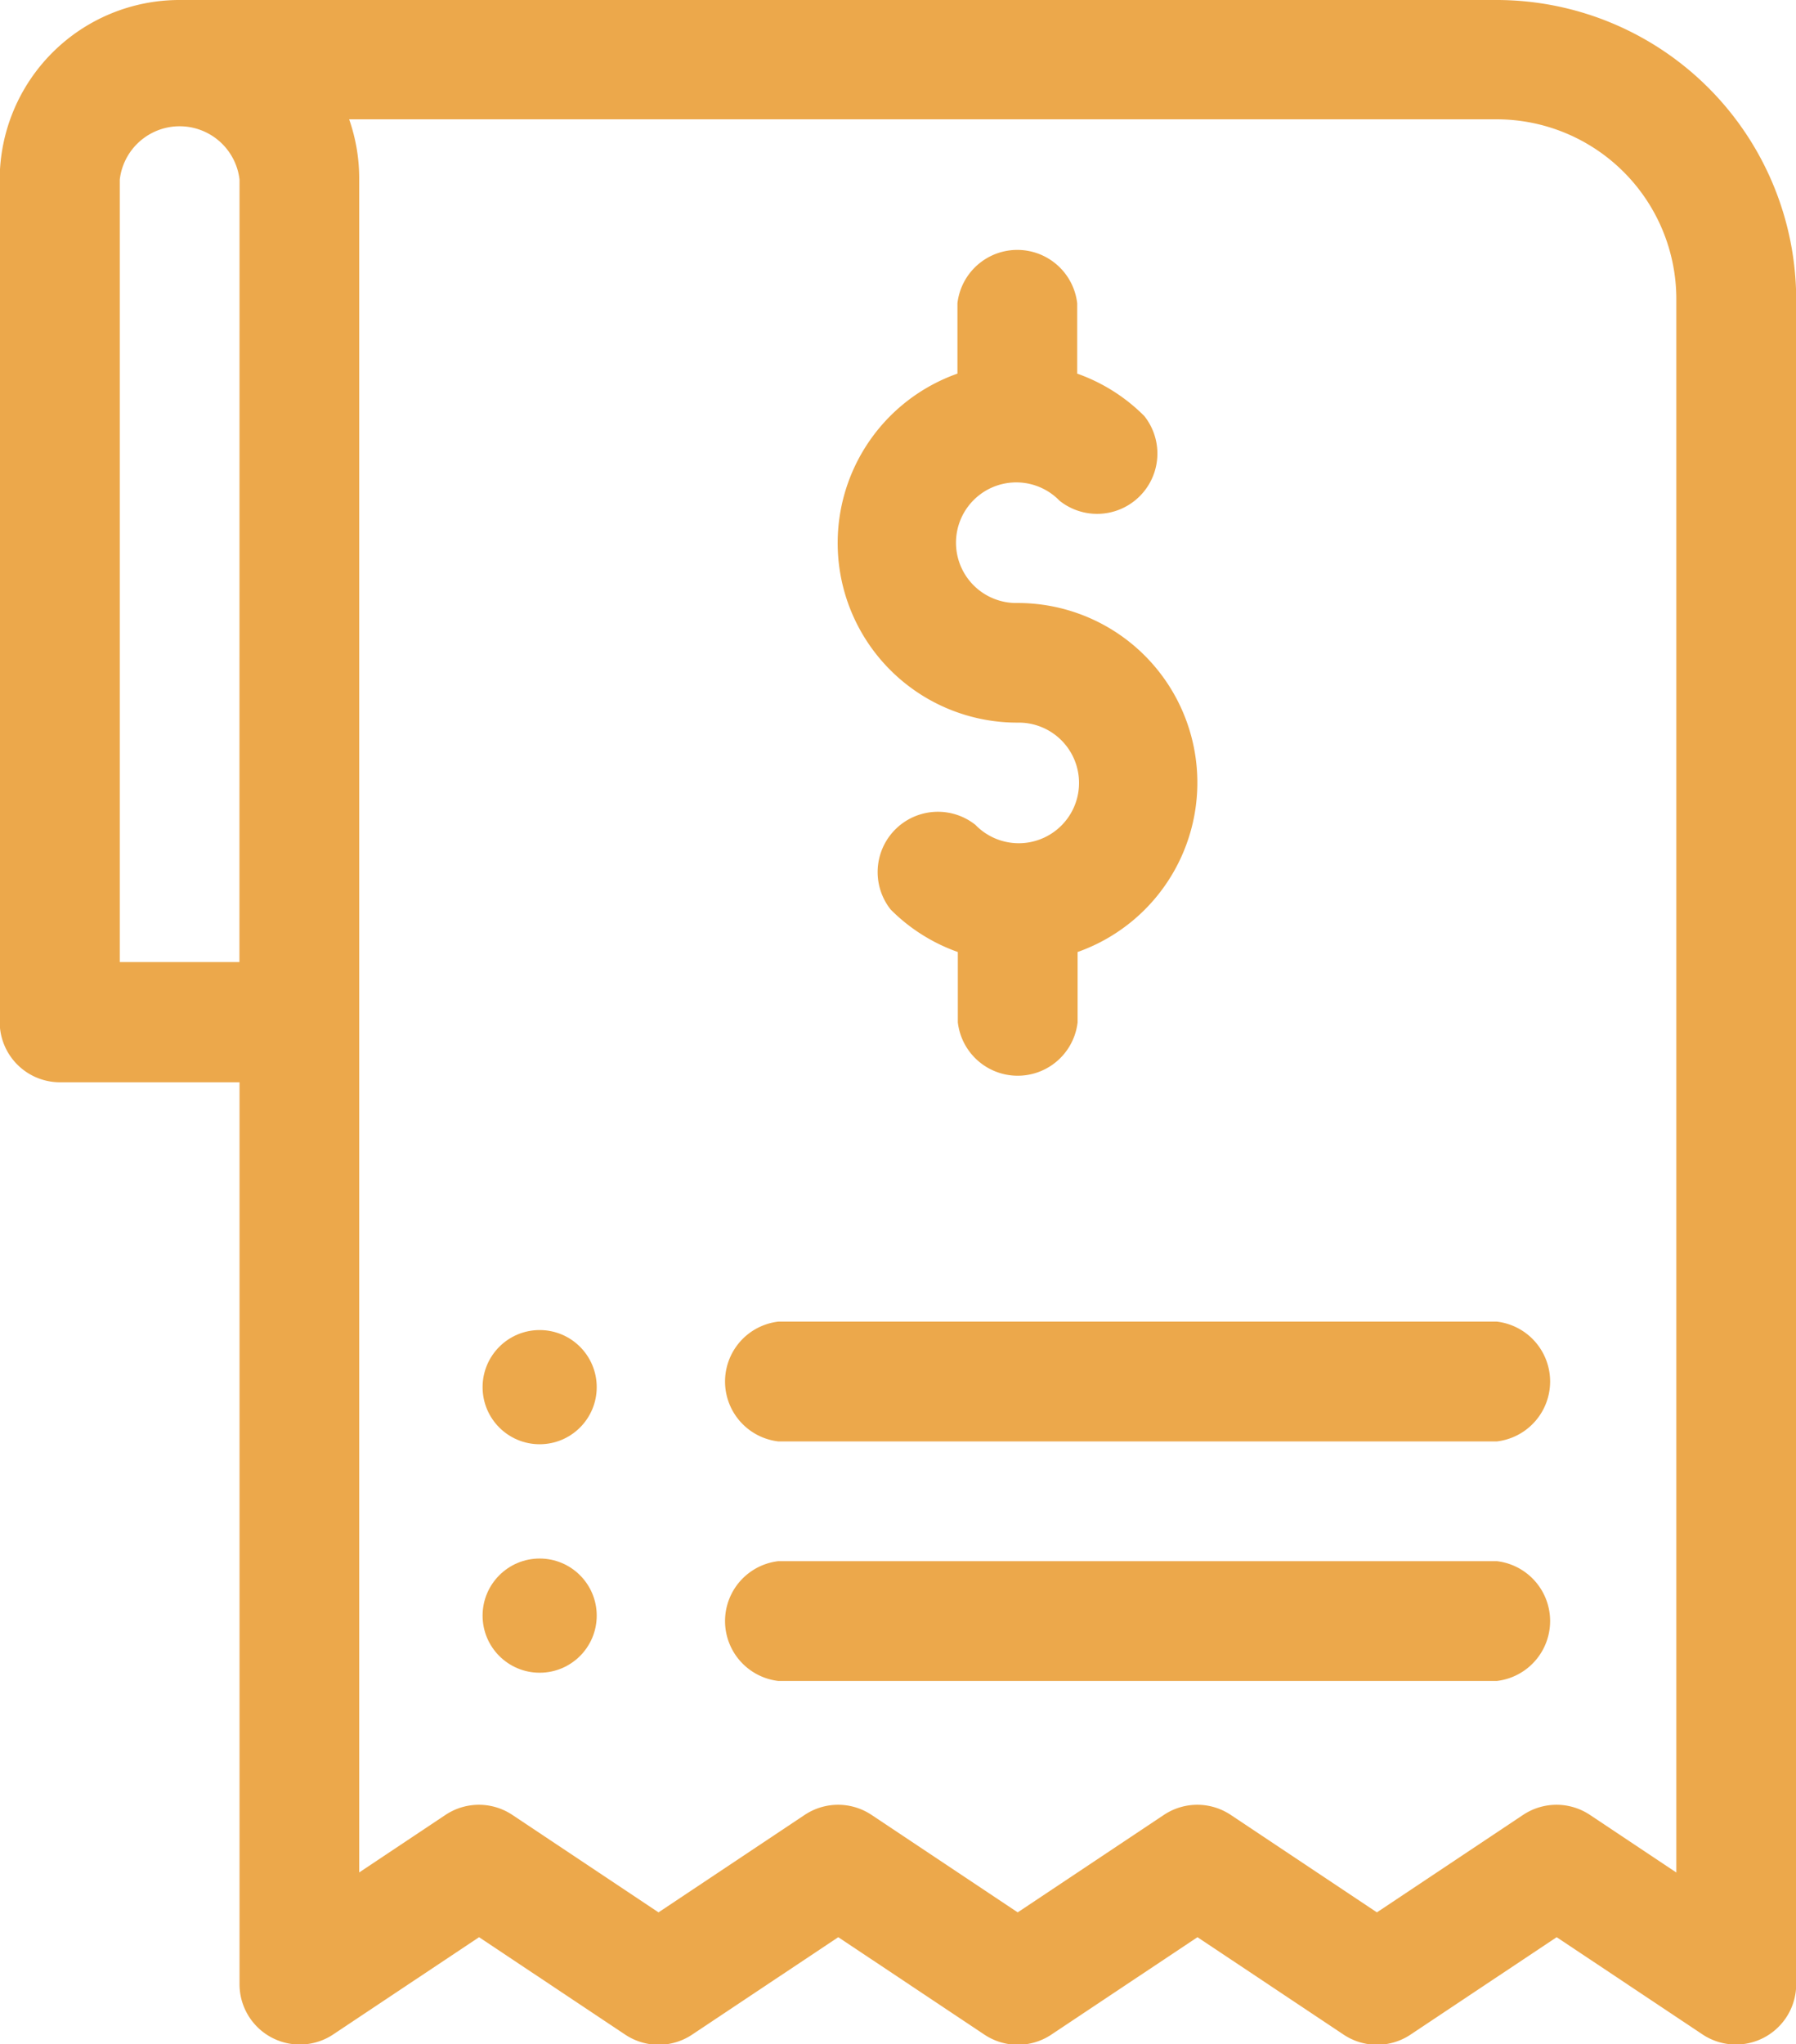 <svg xmlns="http://www.w3.org/2000/svg" width="17.875" height="20.338" viewBox="0 0 17.875 20.338"><path d="M242.79,65.731a.6.6,0,1,1-.421,1.017.6.6,0,0,0-.843.843,1.781,1.781,0,0,0,.668.422v.7a.6.6,0,0,0,1.192,0v-.7a1.787,1.787,0,0,0-.6-3.472.6.6,0,1,1,.421-1.017.6.6,0,0,0,.843-.843,1.78,1.78,0,0,0-.668-.422v-.7a.6.6,0,0,0-1.192,0v.7a1.787,1.787,0,0,0,.6,3.472Z" transform="translate(-232.661 -58.542)" fill="#eca84b"/><path d="M218.749,331H211.6a.6.6,0,0,0,0,1.192h7.15a.6.6,0,0,0,0-1.192Z" transform="translate(-203.853 -317.852)" fill="#eca84b"/><path d="M218.749,391H211.6a.6.6,0,0,0,0,1.192h7.15a.6.6,0,0,0,0-1.192Z" transform="translate(-203.853 -375.469)" fill="#eca84b"/><path d="M45.9,0H32.79A1.789,1.789,0,0,0,31,1.787v8.38a.6.6,0,0,0,.6.6h1.787v8.974a.6.6,0,0,0,.93.5l1.454-.969,1.457.971a.6.6,0,0,0,.661,0l1.457-.971,1.457.971a.6.6,0,0,0,.661,0l1.457-.971,1.457.971a.6.6,0,0,0,.661,0l1.457-.971,1.454.969a.6.6,0,0,0,.93-.5V2.979A2.983,2.983,0,0,0,45.9,0ZM33.386,9.571H32.195V1.787a.6.6,0,0,1,1.192,0Zm14.3,9.057-.861-.574a.6.6,0,0,0-.661,0l-1.457.971-1.457-.971a.6.6,0,0,0-.661,0l-1.457.971-1.457-.971a.6.6,0,0,0-.661,0l-1.457.971L36.1,18.054a.6.6,0,0,0-.661,0l-.861.574V1.787a1.779,1.779,0,0,0-.1-.6H45.9a1.789,1.789,0,0,1,1.787,1.787V18.628Z" transform="translate(-31.003)" fill="#eca84b"/><circle cx="0.568" cy="0.568" r="0.568" transform="translate(4.803 15.505)" fill="#eca84b"/><circle cx="0.568" cy="0.568" r="0.568" transform="translate(4.803 13.232)" fill="#eca84b"/></svg>